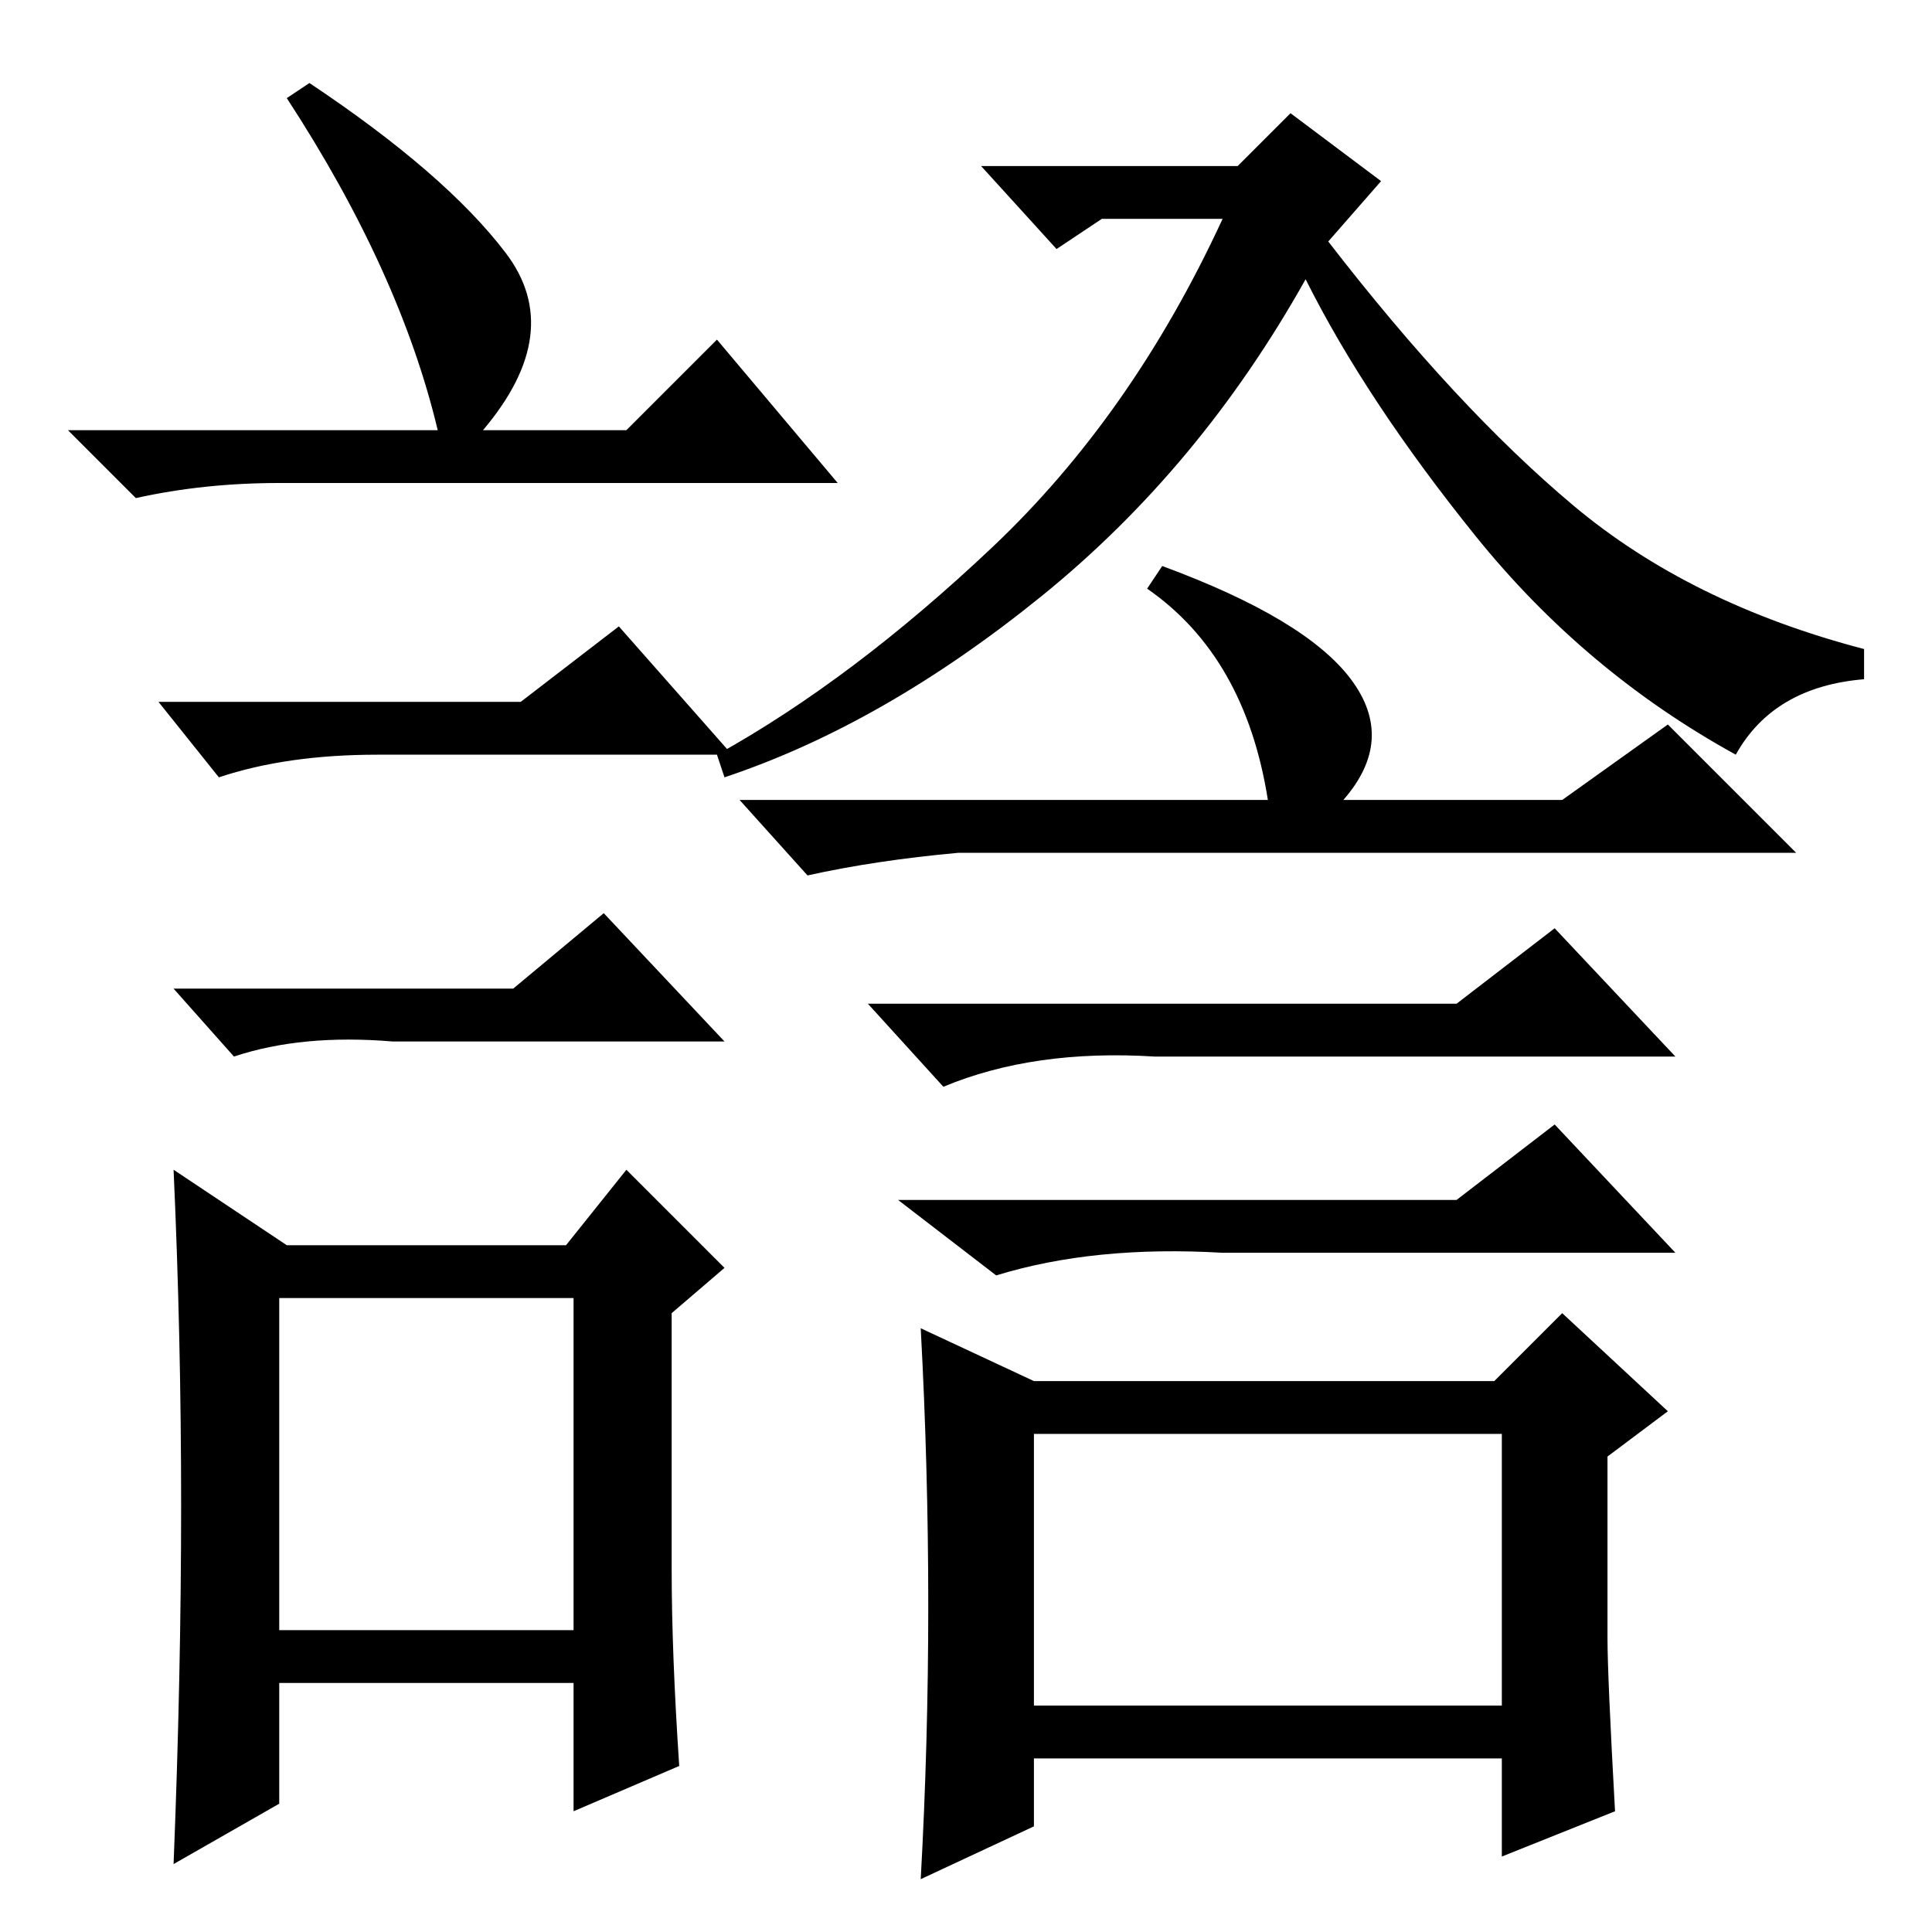 <?xml version="1.0" standalone="no"?>
<!DOCTYPE svg PUBLIC "-//W3C//DTD SVG 1.1//EN" "http://www.w3.org/Graphics/SVG/1.1/DTD/svg11.dtd" >
<svg xmlns="http://www.w3.org/2000/svg" xmlns:xlink="http://www.w3.org/1999/xlink" version="1.1" viewBox="0 -36 256 256">
  <g transform="matrix(1 0 0 -1 0 220)">
   <path fill="currentColor"
d="M41 245q18 -12 26 -22.5t-3 -23.5h19l12 12l16 -19h-74q-10 0 -19 -2l-9 9h49q-5 21 -20 44zM37 40h39v44h-39v-44zM69 163l13 10l15 -17h-47q-12 0 -21 -3l-8 10h48zM68 125l12 10l16 -17h-44q-12 1 -21 -2l-8 9h45zM89 48q0 -11 1 -26l-14 -6v17h-39v-16l-14 -8
q1 25 1 47.5t-1 44.5l15 -10h37l8 10l13 -13l-7 -6v-34zM146 227l-6 -4l-10 11h34l7 7l12 -9l-7 -8q17 -22 32.5 -35t38.5 -19v-4q-12 -1 -17 -10q-20 11 -34.5 29t-22.5 34q-14 -25 -35 -42t-42 -24l-1 3q18 10 36.5 27.5t30.5 43.5h-16zM152 178l2 3q19 -7 25 -15t-1 -16
h29l14 10l17 -17h-111q-11 -1 -20 -3l-9 10h70q-3 19 -16 28zM153 116q-16 1 -28 -4l-10 11h78l13 10l16 -17h-69zM193 97l13 10l16 -17h-60q-17 1 -30 -3l-13 10h74zM137 73h61l9 9l14 -13l-8 -6v-24q0 -5 1 -23l-15 -6v13h-62v-9l-15 -7q2 36 0 73zM137 30h62v36h-62v-36z
" />
  </g>

</svg>

